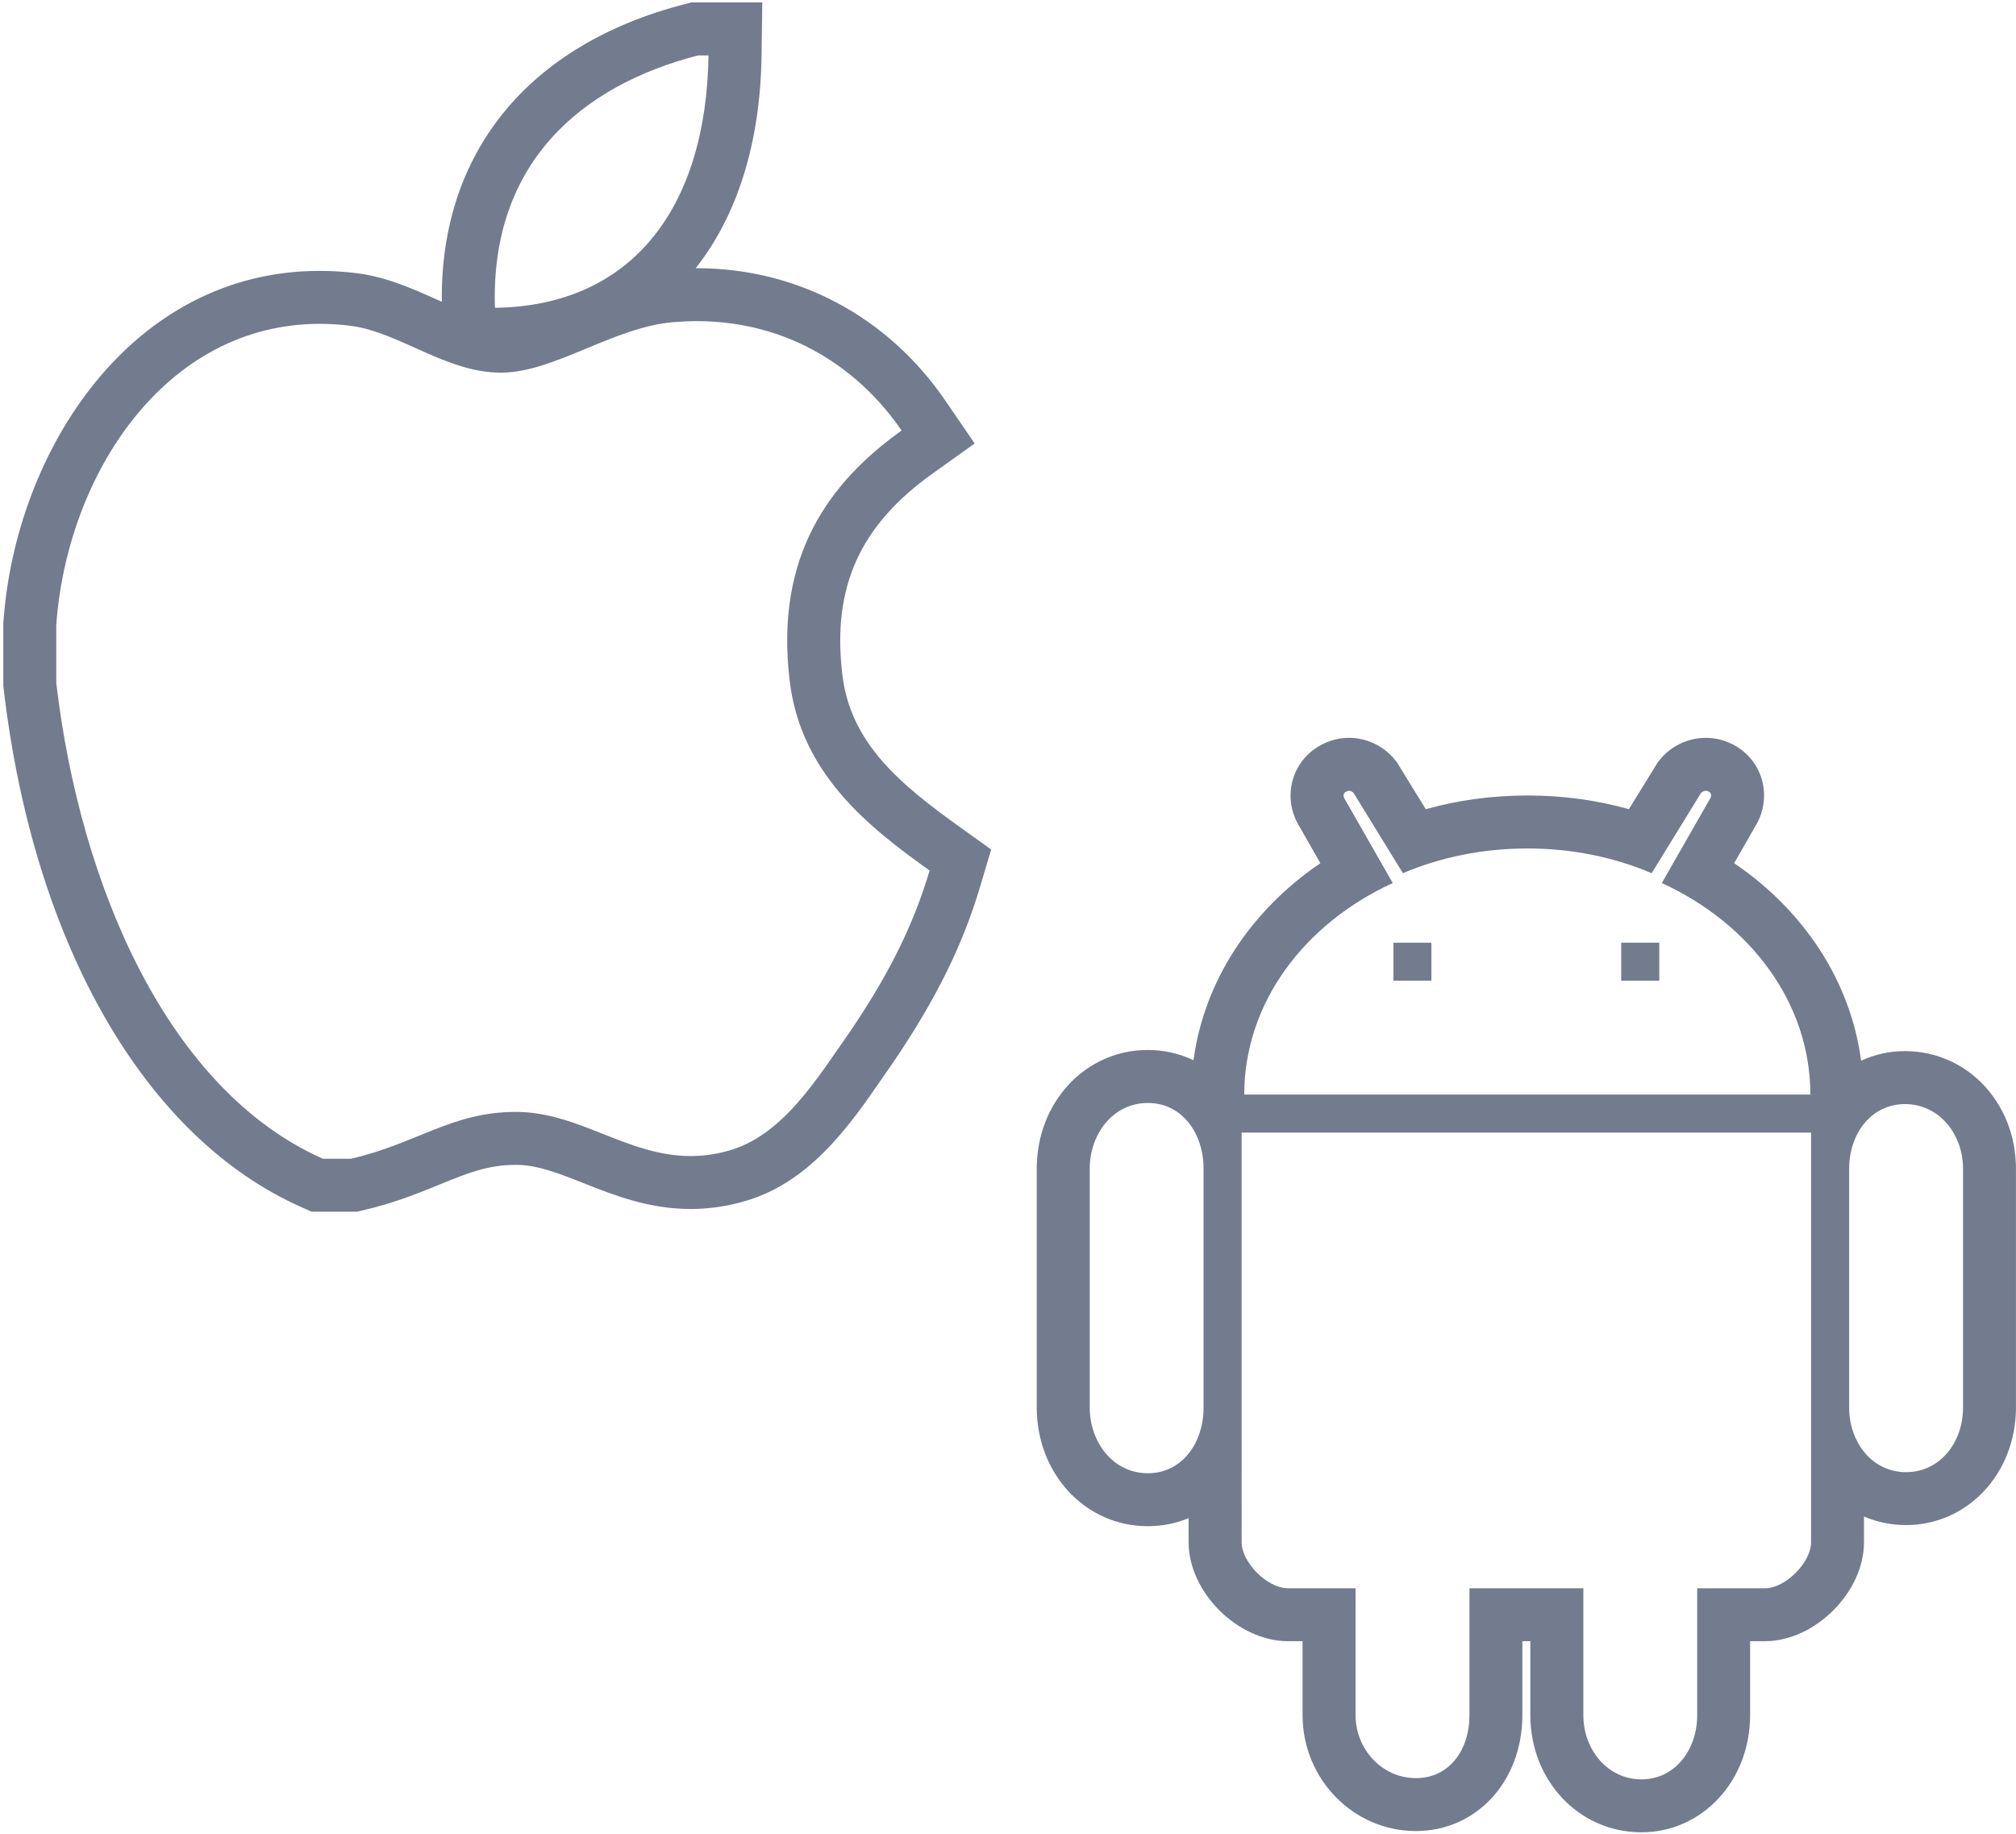 <?xml version="1.0" encoding="utf-8"?>
<!-- Generator: Adobe Illustrator 16.0.0, SVG Export Plug-In . SVG Version: 6.00 Build 0)  -->
<!DOCTYPE svg PUBLIC "-//W3C//DTD SVG 1.1//EN" "http://www.w3.org/Graphics/SVG/1.1/DTD/svg11.dtd">
<svg version="1.1" id="Layer_1" xmlns="http://www.w3.org/2000/svg" xmlns:xlink="http://www.w3.org/1999/xlink" x="0px" y="0px"
	 width="76.125px" height="69.25px" viewBox="0 0 76.125 69.25" enable-background="new 0 0 76.125 69.25" xml:space="preserve">
<g>
	<g>
		<path fill="#727C8E" d="M64.409,29.857c0.033,0,0.07,0.008,0.11,0.027
			c0.16,0.086,0.066,0.248,0.066,0.248l-1.834,3.207
			c3.346,1.535,5.609,4.532,5.609,7.986H57.681H46.983
			c0-3.454,2.263-6.451,5.608-7.986l-1.833-3.207c0,0-0.094-0.162,0.081-0.248
			c0.037-0.02,0.071-0.027,0.103-0.027c0.104,0,0.173,0.085,0.173,0.085
			l1.859,3.026c1.422-0.604,3.013-0.934,4.706-0.934
			c1.678,0,3.271,0.33,4.688,0.934l1.861-3.026
			C64.23,29.942,64.299,29.857,64.409,29.857 M61.218,37.026h1.437v-1.435h-1.437
			V37.026 M52.616,37.026h1.434v-1.435h-1.434V37.026 M43.34,41.643
			c1.311,0,2.107,1.161,2.107,2.482v9.016c0,1.32-0.797,2.482-2.107,2.482
			c-1.299,0-2.191-1.162-2.191-2.482V44.125
			C41.148,42.804,42.041,41.643,43.34,41.643 M71.934,41.685
			c1.275,0,2.191,1.119,2.191,2.44v9.016c0,1.32-0.871,2.441-2.152,2.441
			c-1.275,0-2.148-1.121-2.148-2.441V44.125
			C69.824,42.804,70.658,41.685,71.934,41.685 M68.387,42.761v15.472
			c0,0.744-0.955,1.733-1.742,1.733h-2.558v4.79c0,1.317-0.846,2.425-2.106,2.425
			c-1.264,0-2.193-1.107-2.193-2.425v-4.79h-4.301v4.79
			c0,1.317-0.761,2.378-2.023,2.378c-1.248,0-2.277-1.061-2.277-2.378v-4.79
			h-2.55c-0.794,0-1.752-0.989-1.752-1.733V42.761H68.387 M64.41,27.857h-0.001
			c-0.67,0-1.319,0.312-1.738,0.833l-0.078,0.098l-0.065,0.106l-1.02,1.656
			c-1.225-0.343-2.506-0.516-3.827-0.516c-1.328,0-2.614,0.174-3.844,0.517
			l-1.018-1.656l-0.068-0.11l-0.081-0.102c-0.419-0.518-1.065-0.826-1.728-0.826
			c-0.352,0-0.701,0.086-1.017,0.248c-0.537,0.274-0.927,0.736-1.1,1.304
			c-0.174,0.574-0.101,1.203,0.201,1.725l0.832,1.456
			c-2.666,1.812-4.396,4.484-4.79,7.44c-0.521-0.25-1.104-0.388-1.729-0.388
			c-2.351,0-4.191,1.969-4.191,4.482v9.016c0,2.514,1.841,4.482,4.191,4.482
			c0.552,0,1.071-0.107,1.544-0.304v0.913c0,1.884,1.858,3.733,3.752,3.733h0.55
			v2.79c0,2.414,1.919,4.378,4.277,4.378c2.294,0,4.023-1.882,4.023-4.378v-2.79
			h0.301v2.79c0,2.481,1.842,4.425,4.193,4.425c2.303,0,4.106-1.943,4.106-4.425
			v-2.79h0.558c1.889,0,3.742-1.85,3.742-3.733v-0.975
			c0.486,0.209,1.021,0.324,1.586,0.324c2.328,0,4.152-1.951,4.152-4.441V44.125
			c0-2.49-1.841-4.44-4.191-4.44c-0.593,0-1.151,0.129-1.656,0.362
			c-0.39-2.962-2.121-5.641-4.793-7.457l0.838-1.464
			c0.292-0.505,0.369-1.123,0.209-1.688c-0.161-0.566-0.54-1.033-1.066-1.316
			l-0.029-0.016L65.406,28.092C65.092,27.937,64.756,27.857,64.41,27.857
			L64.41,27.857z"/>
	</g>
	<g>
		<path fill="#727C8E" d="M26.754,2.092c-0.086,5.764-2.899,9.461-8.065,9.529
			c-0.177-5.43,3.222-8.382,7.669-9.529H26.754 M26.308,12.125
			c3.545,0,6.177,1.85,7.736,4.13c-2.728,1.949-4.774,4.725-4.232,9.389
			c0.396,3.579,3.036,5.61,5.29,7.225c-0.674,2.272-1.701,4.164-3.035,6.124
			c-1.197,1.7-2.531,3.942-4.65,4.478c-0.468,0.123-0.911,0.176-1.336,0.176
			c-2.397,0-4.223-1.667-6.599-1.667c-2.433,0-3.729,1.196-6.233,1.769h-1.057
			C6.36,41.163,3.027,33.49,2.125,25.785v-2.187
			c0.406-5.67,4.103-11.371,9.949-11.371c0.383,0,0.773,0.024,1.174,0.075
			c1.831,0.24,3.598,1.768,5.665,1.768c0.01,0,0.021,0,0.03,0
			c2.014-0.019,4.219-1.72,6.493-1.908C25.733,12.138,26.023,12.125,26.308,12.125
			 M28.784,0.092h-2.03h-0.396h-0.254l-0.245,0.063
			c-5.913,1.525-9.243,5.613-9.176,11.239c-0.064-0.029-0.129-0.058-0.194-0.087
			c-0.881-0.396-1.88-0.844-2.98-0.988c-0.486-0.062-0.966-0.092-1.434-0.092
			c-7.143,0-11.485,6.815-11.944,13.228L0.125,23.527v0.071v2.187v0.117l0.014,0.115
			c1.127,9.626,5.33,16.938,11.242,19.559l0.387,0.172h0.424h1.057h0.226
			l0.22-0.05c1.166-0.267,2.086-0.642,2.897-0.973
			c1.062-0.434,1.828-0.746,2.891-0.746c0.804,0,1.612,0.32,2.548,0.69
			c1.157,0.458,2.468,0.977,4.051,0.977c0.616,0,1.238-0.081,1.847-0.242
			c2.6-0.656,4.149-2.904,5.394-4.711c0.13-0.188,0.256-0.371,0.381-0.549
			c1.634-2.399,2.651-4.46,3.318-6.707l0.404-1.365l-1.158-0.829
			c-2.271-1.627-4.176-3.188-4.466-5.818c-0.38-3.265,0.672-5.587,3.407-7.542
			l1.594-1.139l-1.105-1.617c-2.174-3.178-5.595-5.001-9.388-5.001
			c-0.014,0-0.028,0-0.042,0c1.557-1.968,2.438-4.696,2.488-8.004
			L28.784,0.092L28.784,0.092z"/>
	</g>
</g>
</svg>
